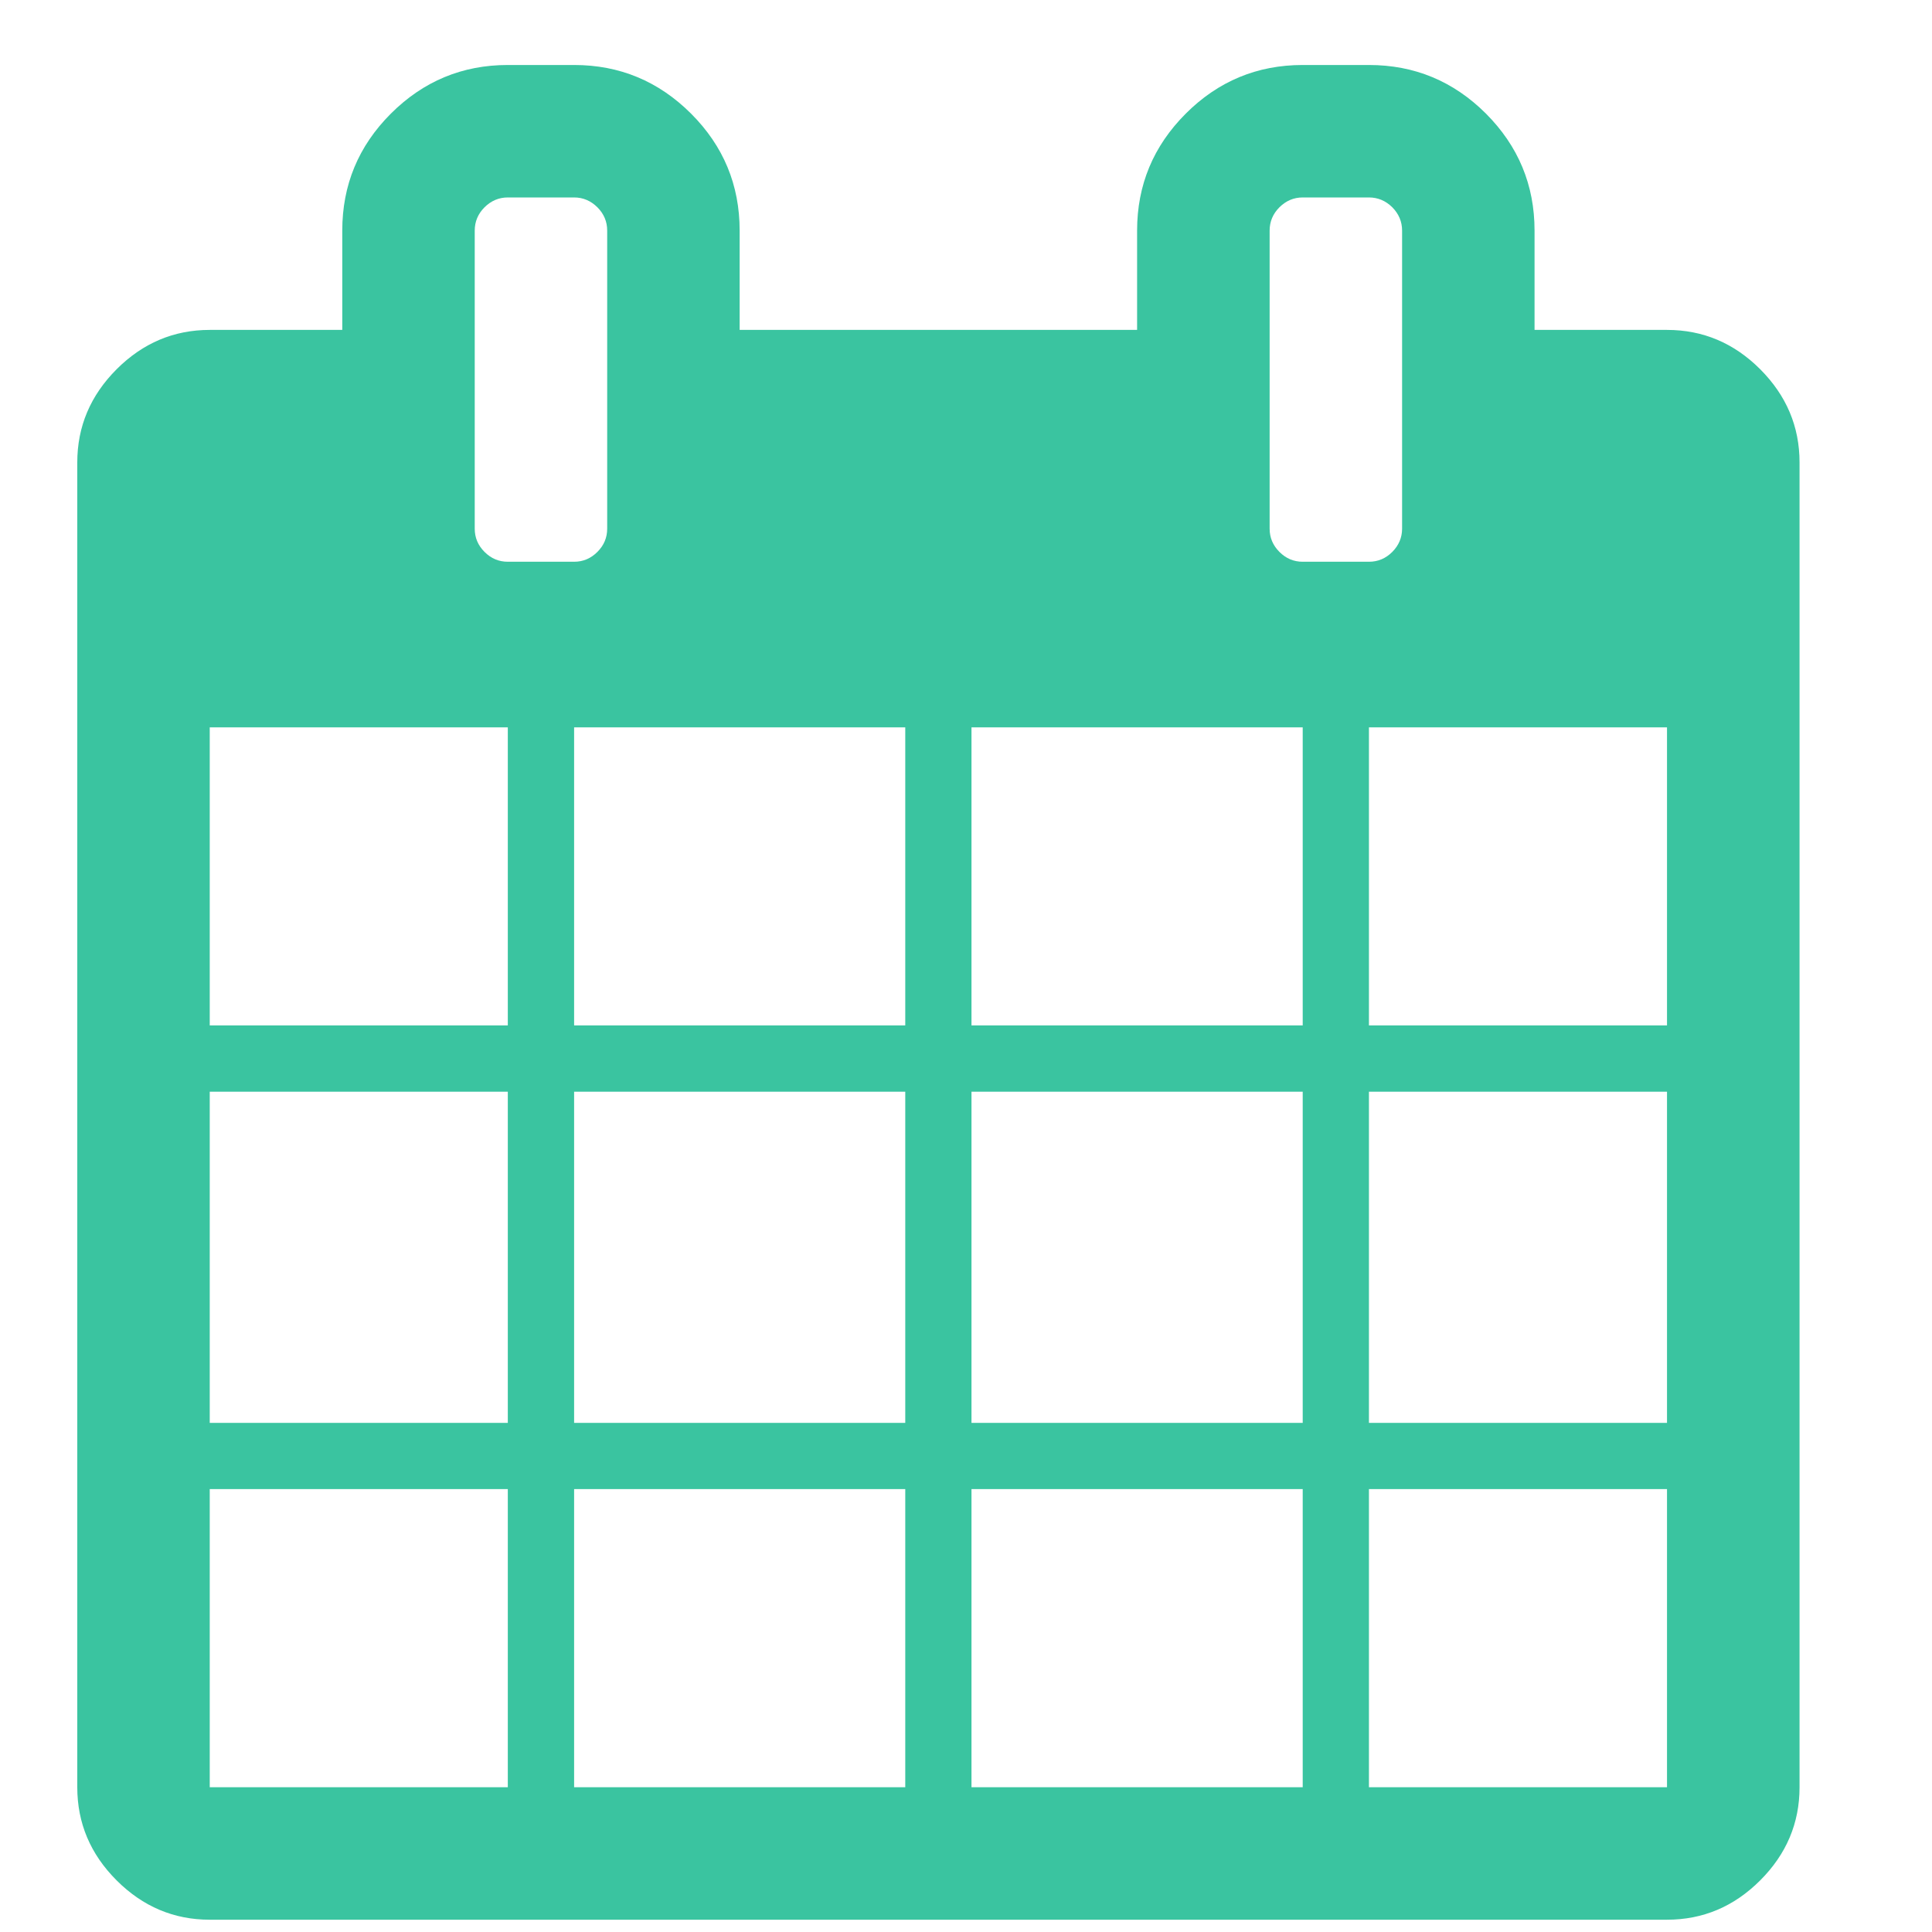 <svg width="20" height="20" viewBox="0 0 23 25" fill="none" xmlns="http://www.w3.org/2000/svg">
  <g clip-path="url(#clip0_10676_7966)">
  <path d="M1.714 23.127H5.571V19.269H1.714V23.127ZM6.429 23.127H10.714V19.269H6.429V23.127ZM1.714 18.412H5.571V14.127H1.714V18.412ZM6.429 18.412H10.714V14.127H6.429V18.412ZM1.714 13.269H5.571V9.412H1.714V13.269ZM11.571 23.127H15.857V19.269H11.571V23.127ZM6.429 13.269H10.714V9.412H6.429V13.269ZM16.714 23.127H20.571V19.269H16.714V23.127ZM11.571 18.412H15.857V14.127H11.571V18.412ZM6.857 6.841V2.984C6.857 2.868 6.815 2.767 6.73 2.682C6.645 2.598 6.545 2.555 6.429 2.555H5.571C5.455 2.555 5.355 2.598 5.27 2.682C5.185 2.767 5.143 2.868 5.143 2.984V6.841C5.143 6.957 5.185 7.057 5.27 7.142C5.355 7.227 5.455 7.269 5.571 7.269H6.429C6.545 7.269 6.645 7.227 6.73 7.142C6.815 7.057 6.857 6.957 6.857 6.841ZM16.714 18.412H20.571V14.127H16.714V18.412ZM11.571 13.269H15.857V9.412H11.571V13.269ZM16.714 13.269H20.571V9.412H16.714V13.269ZM17.143 6.841V2.984C17.143 2.868 17.1 2.767 17.016 2.682C16.931 2.598 16.83 2.555 16.714 2.555H15.857C15.741 2.555 15.641 2.598 15.556 2.682C15.471 2.767 15.429 2.868 15.429 2.984V6.841C15.429 6.957 15.471 7.057 15.556 7.142C15.641 7.227 15.741 7.269 15.857 7.269H16.714C16.83 7.269 16.931 7.227 17.016 7.142C17.1 7.057 17.143 6.957 17.143 6.841ZM22.286 5.984V23.127C22.286 23.591 22.116 23.993 21.777 24.332C21.438 24.671 21.036 24.841 20.571 24.841H1.714C1.25 24.841 0.848 24.671 0.509 24.332C0.17 23.993 0 23.591 0 23.127V5.984C0 5.519 0.17 5.118 0.509 4.778C0.848 4.439 1.25 4.269 1.714 4.269H3.429V2.984C3.429 2.394 3.638 1.89 4.058 1.47C4.478 1.051 4.982 0.841 5.571 0.841H6.429C7.018 0.841 7.522 1.051 7.942 1.47C8.362 1.89 8.571 2.394 8.571 2.984V4.269H13.714V2.984C13.714 2.394 13.924 1.89 14.344 1.47C14.763 1.051 15.268 0.841 15.857 0.841H16.714C17.304 0.841 17.808 1.051 18.228 1.47C18.647 1.89 18.857 2.394 18.857 2.984V4.269H20.571C21.036 4.269 21.438 4.439 21.777 4.778C22.116 5.118 22.286 5.519 22.286 5.984Z" fill="#3AC4A0"/>
  </g>
  <defs>
  <clipPath id="clip0_10676_7966">
  <rect width="22.286" height="24" fill="white" transform="translate(0 0.841)"/>
  </clipPath>
  </defs>
</svg>